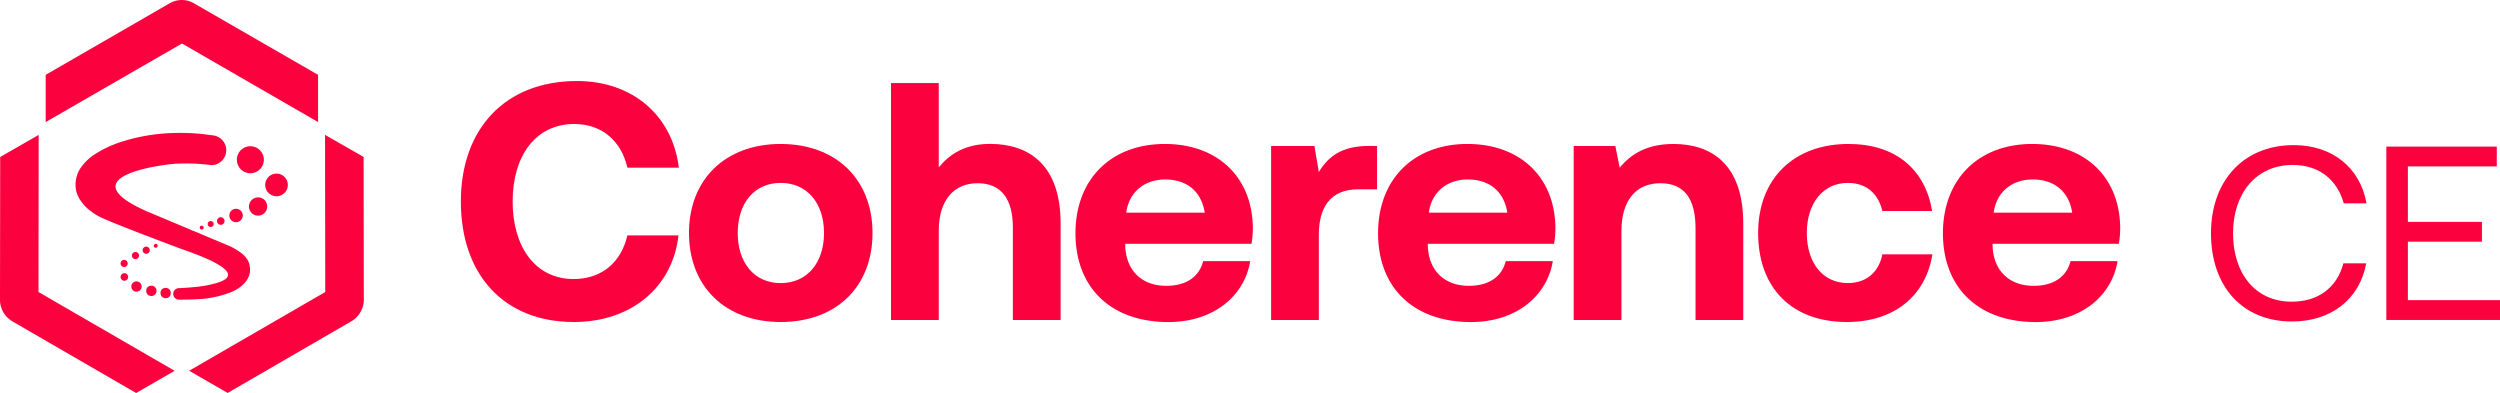 <svg id="Layer_1" data-name="Layer 1" xmlns="http://www.w3.org/2000/svg" viewBox="0 0 1279.78 201.19">
  <defs>
    <style>
      .cls-1 {
        isolation: isolate;
      }

      .cls-2 {
        fill: #fb013d;
      }
    </style>
  </defs>
  <g>
    <g class="cls-1">
      <g class="cls-1">
        <path class="cls-2" d="M315.53,183.11c0-37.25,22.7-61.68,59.43-61.68,28.76,0,49,18,52.15,44.35H400.78c-3.12-13.51-12.82-22.35-27.21-22.35-19.75,0-31.53,16.29-31.53,39.68,0,23.22,11.61,39.68,31.19,39.68,14.73,0,24.43-8.84,27.55-22.35h26.16C424,226.77,403,244.79,373.4,244.79,337.36,244.79,315.53,220.36,315.53,183.11Z" transform="translate(-79.61 -79.95)"/>
        <path class="cls-2" d="M432.31,199.22c0-27.37,18.54-45.57,46.95-45.57s47,18.2,47,45.57c0,27.55-18.54,45.57-47,45.57S432.31,226.6,432.31,199.22Zm69.13,0c0-15.07-8.49-25.64-22.18-25.64s-22,10.57-22,25.64,8.31,25.65,22,25.65S501.44,214.3,501.44,199.22Z" transform="translate(-79.61 -79.95)"/>
        <path class="cls-2" d="M622.55,194.37v49.38H598.11v-47.3c0-14.55-5.89-22.7-18-22.7-12.48,0-19.93,9-19.93,24.26v45.74H535.74V122.47h24.43v43.14c5.72-6.93,13.69-12,26.34-12C606.26,153.65,622.55,164.22,622.55,194.37Z" transform="translate(-79.61 -79.95)"/>
        <path class="cls-2" d="M630.16,199.4c0-27.73,18.2-45.75,45.75-45.75,26.68,0,44.7,16.64,45.05,42.8a46.27,46.27,0,0,1-.7,8.32H655.63V206c.52,12.65,8.67,20.27,21,20.27,9.88,0,16.81-4.33,18.89-12.65h24.08c-2.77,17.33-18.19,31.19-41.93,31.19C648,244.79,630.16,226.94,630.16,199.4Zm66.19-10.57c-1.73-10.92-9.18-17-20.27-17-10.57,0-18.54,6.41-19.93,17Z" transform="translate(-79.61 -79.95)"/>
        <path class="cls-2" d="M784.54,154.69v22.18h-9.7c-14.56,0-20.1,9.7-20.1,23.22v43.66H730.31V154.69h22.17L754.74,168c4.85-8,11.78-13.35,25.64-13.35Z" transform="translate(-79.61 -79.95)"/>
        <path class="cls-2" d="M785.06,199.4c0-27.73,18.19-45.75,45.74-45.75,26.68,0,44.7,16.64,45.05,42.8a46.27,46.27,0,0,1-.7,8.32H810.53V206c.52,12.65,8.66,20.27,21,20.27,9.88,0,16.81-4.33,18.89-12.65h24.08c-2.77,17.33-18.19,31.19-41.93,31.19C802.9,244.79,785.06,226.94,785.06,199.4Zm66.18-10.57c-1.73-10.92-9.18-17-20.27-17-10.57,0-18.54,6.41-19.92,17Z" transform="translate(-79.61 -79.95)"/>
        <path class="cls-2" d="M972,194.37v49.38H947.57V196.8c0-15.08-5.72-23.05-18-23.05-12.64,0-19.92,9-19.92,24.43v45.57H885.2V154.69h21.31l2.25,11.09c5.72-6.93,13.86-12.13,27.55-12.13C955.54,153.65,972,163.88,972,194.37Z" transform="translate(-79.61 -79.95)"/>
        <path class="cls-2" d="M979.62,199.22c0-27.55,18-45.57,46.26-45.57,24.26,0,39.34,13.17,42.8,34.31h-25.47c-2.08-8.84-8.14-14.38-17.67-14.38-12.82,0-21,10.57-21,25.64,0,15.25,8.15,25.65,21,25.65,9.53,0,15.94-5.72,17.67-14.73h25.64c-3.46,21.31-19.57,34.65-43.83,34.65C996.78,244.79,979.62,227.29,979.62,199.22Z" transform="translate(-79.61 -79.95)"/>
        <path class="cls-2" d="M1074.22,199.4c0-27.73,18.19-45.75,45.74-45.75,26.68,0,44.7,16.64,45,42.8a46.23,46.23,0,0,1-.69,8.32h-64.63V206c.52,12.65,8.66,20.27,21,20.27,9.88,0,16.81-4.33,18.89-12.65h24.08c-2.77,17.33-18.19,31.19-41.93,31.19C1092.06,244.79,1074.22,226.94,1074.22,199.4Zm66.18-10.57c-1.73-10.92-9.18-17-20.27-17-10.57,0-18.54,6.41-19.92,17Z" transform="translate(-79.61 -79.95)"/>
      </g>
      <g class="cls-1">
        <path class="cls-2" d="M1211.44,199.38c0-26.88,16.61-45.14,42.35-45.14,19.65,0,34,11.42,37.27,29.8H1279.4c-3.43-12.3-12.81-19.65-26.12-19.65-18.64,0-30.55,14.45-30.55,35s11.41,35,30,35c13.7,0,23.2-7.23,26.5-19.65h11.67c-3.3,18.38-18,29.79-38,29.79C1227.42,244.51,1211.44,226.51,1211.44,199.38Z" transform="translate(-79.61 -79.95)"/>
        <path class="cls-2" d="M1301.2,155h56.54v10.14h-45.51v28.4h37.91v10.14h-37.91v29.92h47.16v10.14H1301.2Z" transform="translate(-79.61 -79.95)"/>
      </g>
    </g>
    <g>
      <path class="cls-2" d="M166.33,81.71,103,118.26v24.17l69.77-40.21,69.66,40.21V118.26L179,81.71A12.35,12.35,0,0,0,166.33,81.71Z" transform="translate(-79.61 -79.95)"/>
      <path class="cls-2" d="M205.63,212a12.65,12.65,0,0,0-2.95-2.84,30.11,30.11,0,0,0-6.29-3.56s-39.71-16.65-41.13-17.26c-42.55-18.58,10.16-24.37,14.22-24.57a99,99,0,0,1,18.28.71,7.64,7.64,0,0,0,.81-15.24h0c-1.73-.2-3.86-.5-5.59-.71a107.58,107.58,0,0,0-14-.5A95.27,95.27,0,0,0,141,152.79a56.78,56.78,0,0,0-13.7,6.7,25.54,25.54,0,0,0-6.4,6.4A14.52,14.52,0,0,0,118.7,171a15.56,15.56,0,0,0-.2,6.09,14.09,14.09,0,0,0,2.13,5.18,23.19,23.19,0,0,0,3.05,3.75,32.27,32.27,0,0,0,6.7,4.78c4.78,2.64,41.33,16.35,41.94,16.55,39.3,13.51,20.31,17.16,12.69,18.79-.3,0-.5.1-.81.1-.61.1-1.22.2-1.93.3-3.14.51-10.76.92-10.86.92a2.95,2.95,0,1,0,0,5.89c.1,0,9.64,0,13.91-.61A53.38,53.38,0,0,0,198,229.46a18.86,18.86,0,0,0,6.2-4,10.94,10.94,0,0,0,2.64-3.76,8.8,8.8,0,0,0,.61-5.38A7.79,7.79,0,0,0,205.63,212Z" transform="translate(-79.61 -79.95)"/>
      <path class="cls-2" d="M185.93,194.63a1.53,1.53,0,1,0,1.52-1.53A1.56,1.56,0,0,0,185.93,194.63Z" transform="translate(-79.61 -79.95)"/>
      <path class="cls-2" d="M181.87,196.45a1,1,0,1,0,2,0,1.1,1.1,0,0,0-1-1A1,1,0,0,0,181.87,196.45Z" transform="translate(-79.61 -79.95)"/>
      <path class="cls-2" d="M160.34,205.8a1,1,0,1,0-2,0,1,1,0,0,0,1,1A1.09,1.09,0,0,0,160.34,205.8Z" transform="translate(-79.61 -79.95)"/>
      <path class="cls-2" d="M154.45,206.2a1.83,1.83,0,1,0,1.83,1.83A1.82,1.82,0,0,0,154.45,206.2Z" transform="translate(-79.61 -79.95)"/>
      <path class="cls-2" d="M150.79,210.77A1.83,1.83,0,1,0,149,212.6,1.82,1.82,0,0,0,150.79,210.77Z" transform="translate(-79.61 -79.95)"/>
      <path class="cls-2" d="M145,214.83a1.83,1.83,0,1,0-1.83,1.83A1.82,1.82,0,0,0,145,214.83Z" transform="translate(-79.61 -79.95)"/>
      <path class="cls-2" d="M143.28,219.81a1.93,1.93,0,1,0,1.93,1.93A1.92,1.92,0,0,0,143.28,219.81Z" transform="translate(-79.61 -79.95)"/>
      <path class="cls-2" d="M149.47,224a2.64,2.64,0,1,0,2.64,2.64A2.62,2.62,0,0,0,149.47,224Z" transform="translate(-79.61 -79.95)"/>
      <circle class="cls-2" cx="77.48" cy="148.89" r="2.64"/>
      <path class="cls-2" d="M192.63,191.17a1.93,1.93,0,1,0,1.93,1.93A1.93,1.93,0,0,0,192.63,191.17Z" transform="translate(-79.61 -79.95)"/>
      <circle class="cls-2" cx="120.84" cy="110.31" r="3.45"/>
      <path class="cls-2" d="M211.72,181a4.67,4.67,0,1,0,4.67,4.67A4.59,4.59,0,0,0,211.72,181Z" transform="translate(-79.61 -79.95)"/>
      <path class="cls-2" d="M221.17,168.83a5.79,5.79,0,1,0,5.78,5.79A5.79,5.79,0,0,0,221.17,168.83Z" transform="translate(-79.61 -79.95)"/>
      <path class="cls-2" d="M207.76,168.63a6.91,6.91,0,1,0-6.9-6.9A6.92,6.92,0,0,0,207.76,168.63Z" transform="translate(-79.61 -79.95)"/>
      <circle class="cls-2" cx="84.79" cy="150.01" r="2.64"/>
      <path class="cls-2" d="M265.85,233.42l-.1-73.12L246,149l.11,80.43-69.67,40.31,19.71,11.37,63.26-36.65A12.85,12.85,0,0,0,265.85,233.42Z" transform="translate(-79.61 -79.95)"/>
      <path class="cls-2" d="M79.61,233.42l.1-73.12L99.41,149l-.1,80.43L169,269.77l-19.7,11.37L86,244.49A12.85,12.85,0,0,1,79.61,233.42Z" transform="translate(-79.61 -79.95)"/>
    </g>
  </g>
</svg>

